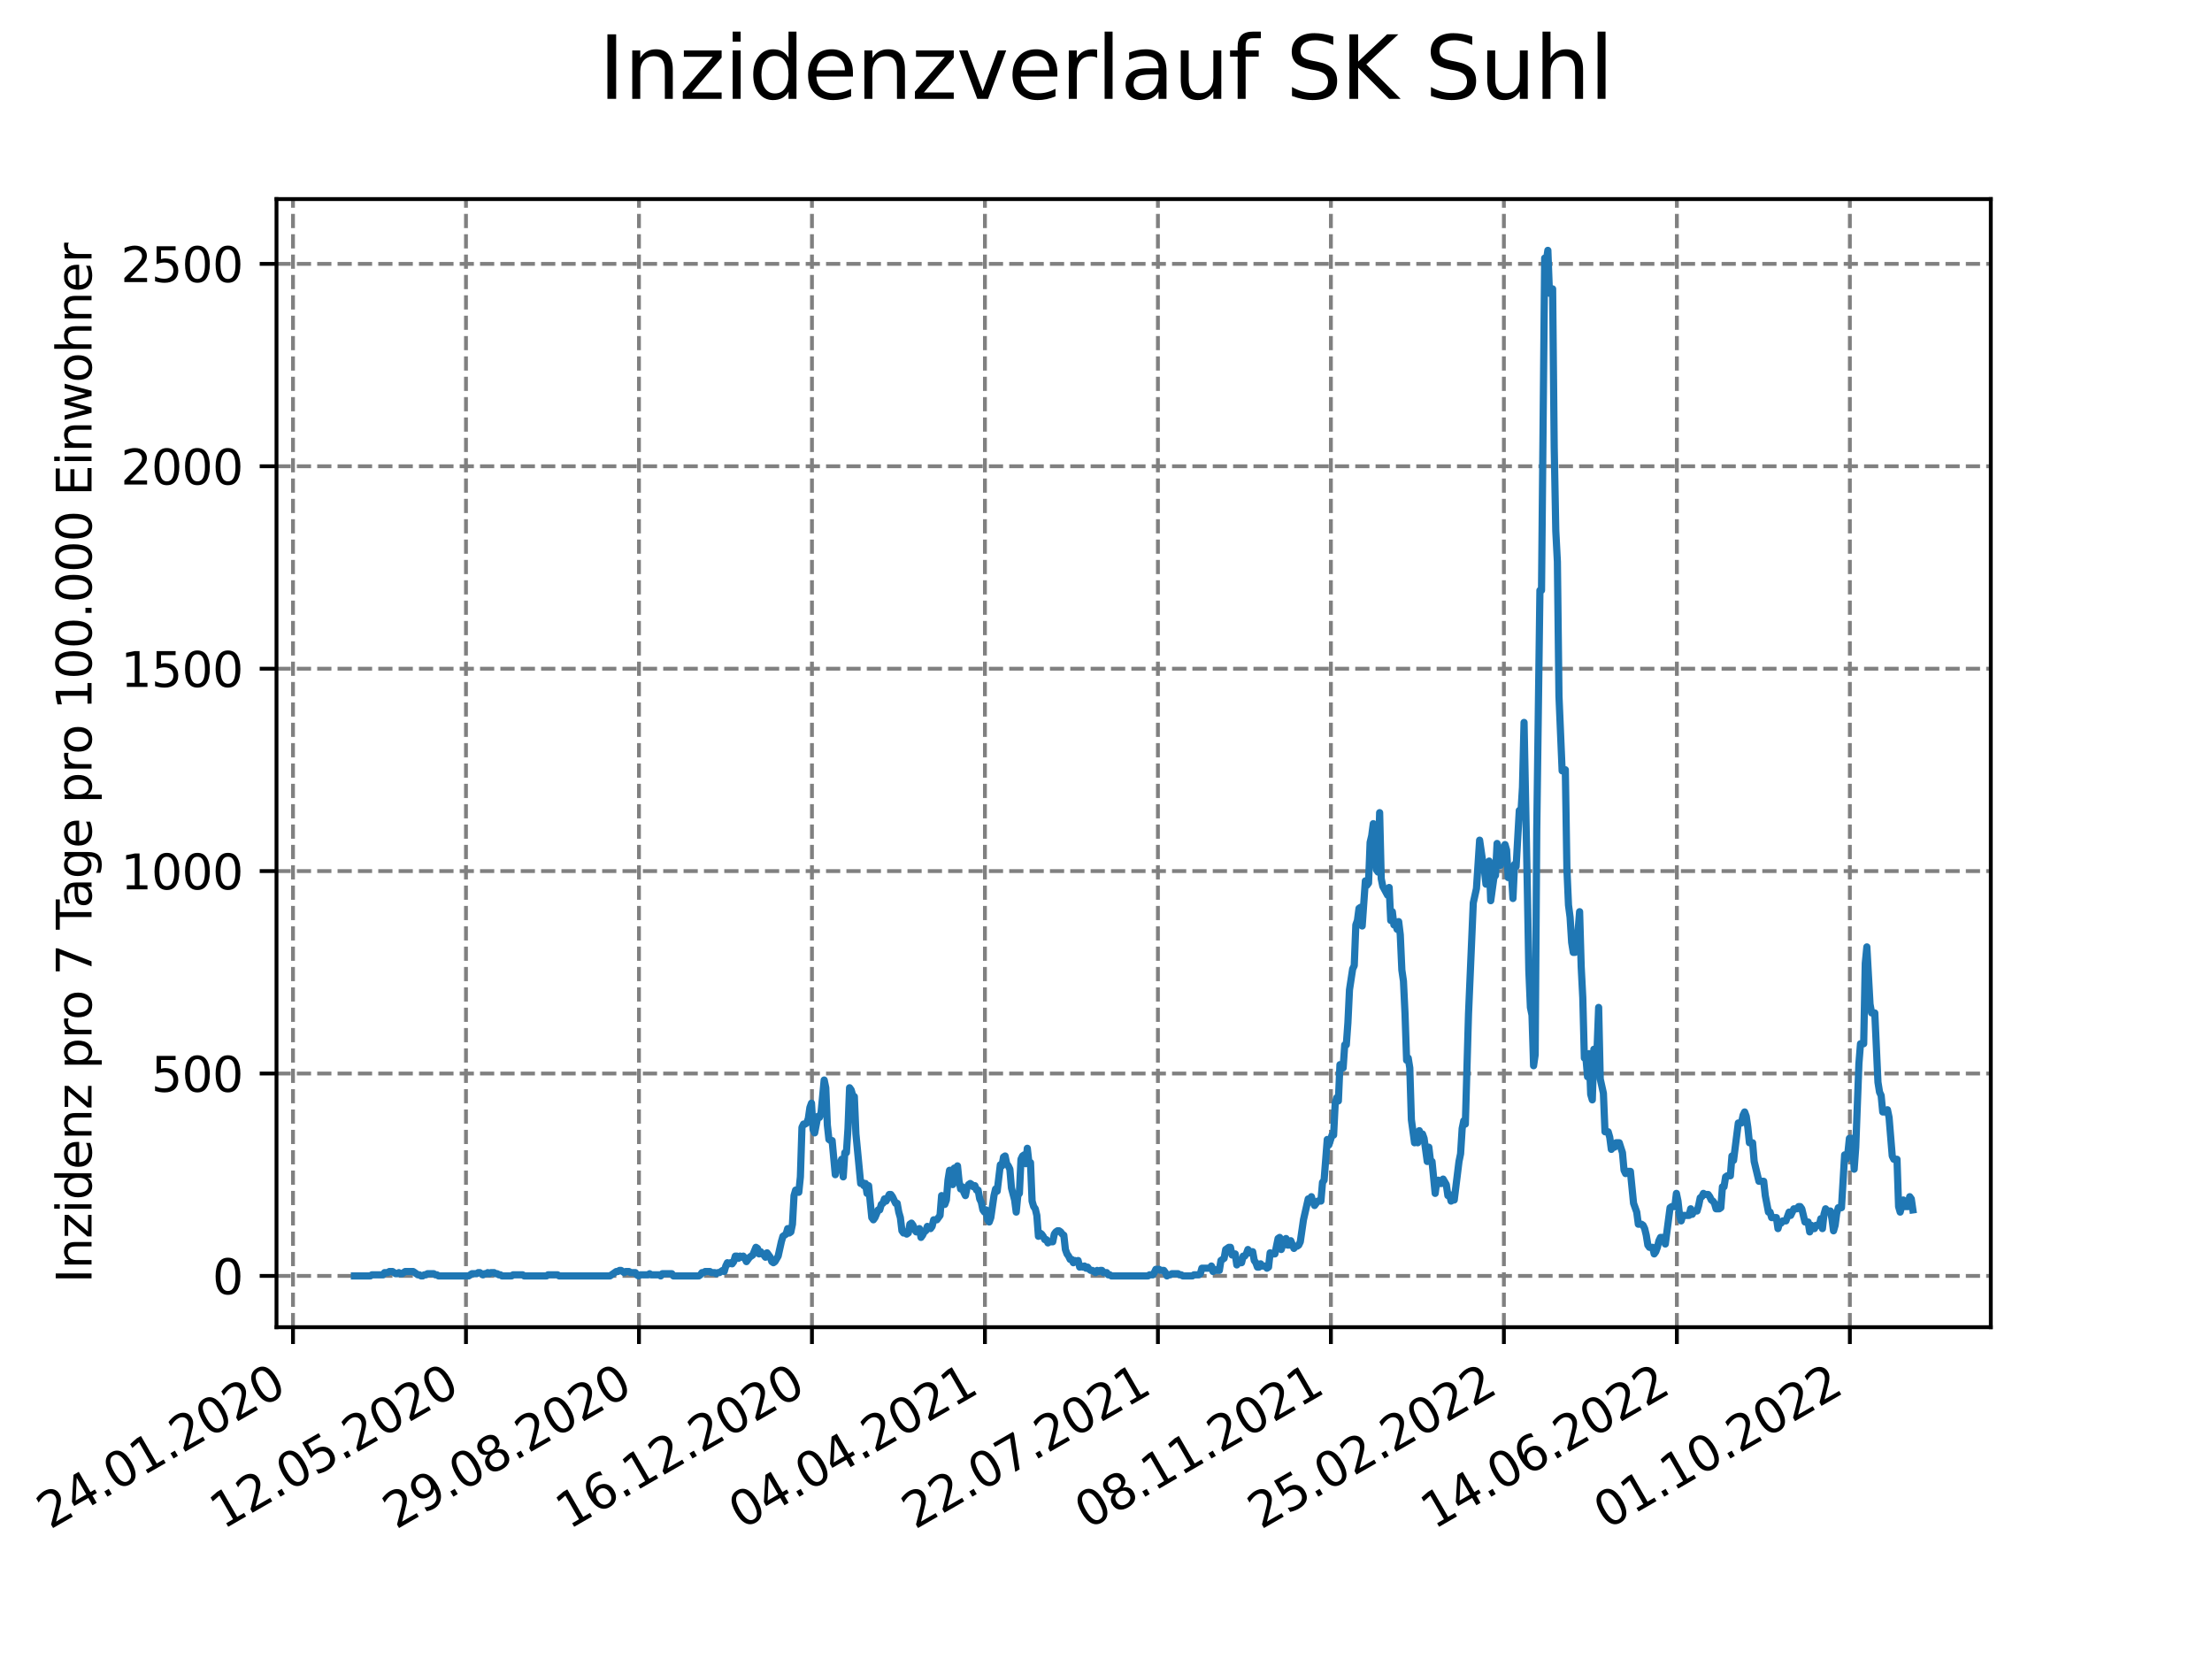 <?xml version="1.0" encoding="utf-8" standalone="no"?>
<!DOCTYPE svg PUBLIC "-//W3C//DTD SVG 1.1//EN"
  "http://www.w3.org/Graphics/SVG/1.1/DTD/svg11.dtd">
<svg xmlns:xlink="http://www.w3.org/1999/xlink" width="460.8pt" height="345.6pt" viewBox="0 0 460.8 345.6" xmlns="http://www.w3.org/2000/svg" version="1.1">
 <defs>
  <style type="text/css">*{stroke-linejoin: round; stroke-linecap: butt}</style>
 </defs>
 <g id="figure_1">
  <g id="patch_1">
   <path d="M 0 345.6 
L 460.8 345.6 
L 460.8 0 
L 0 0 
z
" style="fill: #ffffff"/>
  </g>
  <g id="axes_1">
   <g id="patch_2">
    <path d="M 57.6 276.48 
L 414.72 276.48 
L 414.72 41.472 
L 57.6 41.472 
z
" style="fill: #ffffff"/>
   </g>
   <g id="matplotlib.axis_1">
    <g id="xtick_1">
     <g id="line2d_1">
      <path d="M 61.036 276.48 
L 61.036 41.472 
" clip-path="url(#p67228e67f3)" style="fill: none; stroke-dasharray: 2.96,1.28; stroke-dashoffset: 0; stroke: #808080; stroke-width: 0.8"/>
     </g>
     <g id="line2d_2">
      <defs>
       <path id="mdd079585ab" d="M 0 0 
L 0 3.5 
" style="stroke: #000000; stroke-width: 0.8"/>
      </defs>
      <g>
       <use xlink:href="#mdd079585ab" x="61.036" y="276.48" style="stroke: #000000; stroke-width: 0.8"/>
      </g>
     </g>
     <g id="text_1">
      <!-- 24.01.2020 -->
      <g transform="translate(10.41 318.689) rotate(-30) scale(0.1 -0.1)">
       <defs>
        <path id="DejaVuSans-32" d="M 1228 531 
L 3431 531 
L 3431 0 
L 469 0 
L 469 531 
Q 828 903 1448 1529 
Q 2069 2156 2228 2338 
Q 2531 2678 2651 2914 
Q 2772 3150 2772 3378 
Q 2772 3750 2511 3984 
Q 2250 4219 1831 4219 
Q 1534 4219 1204 4116 
Q 875 4013 500 3803 
L 500 4441 
Q 881 4594 1212 4672 
Q 1544 4750 1819 4750 
Q 2544 4750 2975 4387 
Q 3406 4025 3406 3419 
Q 3406 3131 3298 2873 
Q 3191 2616 2906 2266 
Q 2828 2175 2409 1742 
Q 1991 1309 1228 531 
z
" transform="scale(0.016)"/>
        <path id="DejaVuSans-34" d="M 2419 4116 
L 825 1625 
L 2419 1625 
L 2419 4116 
z
M 2253 4666 
L 3047 4666 
L 3047 1625 
L 3713 1625 
L 3713 1100 
L 3047 1100 
L 3047 0 
L 2419 0 
L 2419 1100 
L 313 1100 
L 313 1709 
L 2253 4666 
z
" transform="scale(0.016)"/>
        <path id="DejaVuSans-2e" d="M 684 794 
L 1344 794 
L 1344 0 
L 684 0 
L 684 794 
z
" transform="scale(0.016)"/>
        <path id="DejaVuSans-30" d="M 2034 4250 
Q 1547 4250 1301 3770 
Q 1056 3291 1056 2328 
Q 1056 1369 1301 889 
Q 1547 409 2034 409 
Q 2525 409 2770 889 
Q 3016 1369 3016 2328 
Q 3016 3291 2770 3770 
Q 2525 4250 2034 4250 
z
M 2034 4750 
Q 2819 4750 3233 4129 
Q 3647 3509 3647 2328 
Q 3647 1150 3233 529 
Q 2819 -91 2034 -91 
Q 1250 -91 836 529 
Q 422 1150 422 2328 
Q 422 3509 836 4129 
Q 1250 4750 2034 4750 
z
" transform="scale(0.016)"/>
        <path id="DejaVuSans-31" d="M 794 531 
L 1825 531 
L 1825 4091 
L 703 3866 
L 703 4441 
L 1819 4666 
L 2450 4666 
L 2450 531 
L 3481 531 
L 3481 0 
L 794 0 
L 794 531 
z
" transform="scale(0.016)"/>
       </defs>
       <use xlink:href="#DejaVuSans-32"/>
       <use xlink:href="#DejaVuSans-34" x="63.623"/>
       <use xlink:href="#DejaVuSans-2e" x="127.246"/>
       <use xlink:href="#DejaVuSans-30" x="159.033"/>
       <use xlink:href="#DejaVuSans-31" x="222.656"/>
       <use xlink:href="#DejaVuSans-2e" x="286.279"/>
       <use xlink:href="#DejaVuSans-32" x="318.066"/>
       <use xlink:href="#DejaVuSans-30" x="381.689"/>
       <use xlink:href="#DejaVuSans-32" x="445.312"/>
       <use xlink:href="#DejaVuSans-30" x="508.936"/>
      </g>
     </g>
    </g>
    <g id="xtick_2">
     <g id="line2d_3">
      <path d="M 97.072 276.48 
L 97.072 41.472 
" clip-path="url(#p67228e67f3)" style="fill: none; stroke-dasharray: 2.96,1.28; stroke-dashoffset: 0; stroke: #808080; stroke-width: 0.8"/>
     </g>
     <g id="line2d_4">
      <g>
       <use xlink:href="#mdd079585ab" x="97.072" y="276.48" style="stroke: #000000; stroke-width: 0.8"/>
      </g>
     </g>
     <g id="text_2">
      <!-- 12.05.2020 -->
      <g transform="translate(46.446 318.689) rotate(-30) scale(0.1 -0.1)">
       <defs>
        <path id="DejaVuSans-35" d="M 691 4666 
L 3169 4666 
L 3169 4134 
L 1269 4134 
L 1269 2991 
Q 1406 3038 1543 3061 
Q 1681 3084 1819 3084 
Q 2600 3084 3056 2656 
Q 3513 2228 3513 1497 
Q 3513 744 3044 326 
Q 2575 -91 1722 -91 
Q 1428 -91 1123 -41 
Q 819 9 494 109 
L 494 744 
Q 775 591 1075 516 
Q 1375 441 1709 441 
Q 2250 441 2565 725 
Q 2881 1009 2881 1497 
Q 2881 1984 2565 2268 
Q 2250 2553 1709 2553 
Q 1456 2553 1204 2497 
Q 953 2441 691 2322 
L 691 4666 
z
" transform="scale(0.016)"/>
       </defs>
       <use xlink:href="#DejaVuSans-31"/>
       <use xlink:href="#DejaVuSans-32" x="63.623"/>
       <use xlink:href="#DejaVuSans-2e" x="127.246"/>
       <use xlink:href="#DejaVuSans-30" x="159.033"/>
       <use xlink:href="#DejaVuSans-35" x="222.656"/>
       <use xlink:href="#DejaVuSans-2e" x="286.279"/>
       <use xlink:href="#DejaVuSans-32" x="318.066"/>
       <use xlink:href="#DejaVuSans-30" x="381.689"/>
       <use xlink:href="#DejaVuSans-32" x="445.312"/>
       <use xlink:href="#DejaVuSans-30" x="508.936"/>
      </g>
     </g>
    </g>
    <g id="xtick_3">
     <g id="line2d_5">
      <path d="M 133.108 276.48 
L 133.108 41.472 
" clip-path="url(#p67228e67f3)" style="fill: none; stroke-dasharray: 2.96,1.28; stroke-dashoffset: 0; stroke: #808080; stroke-width: 0.8"/>
     </g>
     <g id="line2d_6">
      <g>
       <use xlink:href="#mdd079585ab" x="133.108" y="276.48" style="stroke: #000000; stroke-width: 0.8"/>
      </g>
     </g>
     <g id="text_3">
      <!-- 29.08.2020 -->
      <g transform="translate(82.482 318.689) rotate(-30) scale(0.1 -0.1)">
       <defs>
        <path id="DejaVuSans-39" d="M 703 97 
L 703 672 
Q 941 559 1184 500 
Q 1428 441 1663 441 
Q 2288 441 2617 861 
Q 2947 1281 2994 2138 
Q 2813 1869 2534 1725 
Q 2256 1581 1919 1581 
Q 1219 1581 811 2004 
Q 403 2428 403 3163 
Q 403 3881 828 4315 
Q 1253 4750 1959 4750 
Q 2769 4750 3195 4129 
Q 3622 3509 3622 2328 
Q 3622 1225 3098 567 
Q 2575 -91 1691 -91 
Q 1453 -91 1209 -44 
Q 966 3 703 97 
z
M 1959 2075 
Q 2384 2075 2632 2365 
Q 2881 2656 2881 3163 
Q 2881 3666 2632 3958 
Q 2384 4250 1959 4250 
Q 1534 4250 1286 3958 
Q 1038 3666 1038 3163 
Q 1038 2656 1286 2365 
Q 1534 2075 1959 2075 
z
" transform="scale(0.016)"/>
        <path id="DejaVuSans-38" d="M 2034 2216 
Q 1584 2216 1326 1975 
Q 1069 1734 1069 1313 
Q 1069 891 1326 650 
Q 1584 409 2034 409 
Q 2484 409 2743 651 
Q 3003 894 3003 1313 
Q 3003 1734 2745 1975 
Q 2488 2216 2034 2216 
z
M 1403 2484 
Q 997 2584 770 2862 
Q 544 3141 544 3541 
Q 544 4100 942 4425 
Q 1341 4750 2034 4750 
Q 2731 4750 3128 4425 
Q 3525 4100 3525 3541 
Q 3525 3141 3298 2862 
Q 3072 2584 2669 2484 
Q 3125 2378 3379 2068 
Q 3634 1759 3634 1313 
Q 3634 634 3220 271 
Q 2806 -91 2034 -91 
Q 1263 -91 848 271 
Q 434 634 434 1313 
Q 434 1759 690 2068 
Q 947 2378 1403 2484 
z
M 1172 3481 
Q 1172 3119 1398 2916 
Q 1625 2713 2034 2713 
Q 2441 2713 2670 2916 
Q 2900 3119 2900 3481 
Q 2900 3844 2670 4047 
Q 2441 4250 2034 4250 
Q 1625 4250 1398 4047 
Q 1172 3844 1172 3481 
z
" transform="scale(0.016)"/>
       </defs>
       <use xlink:href="#DejaVuSans-32"/>
       <use xlink:href="#DejaVuSans-39" x="63.623"/>
       <use xlink:href="#DejaVuSans-2e" x="127.246"/>
       <use xlink:href="#DejaVuSans-30" x="159.033"/>
       <use xlink:href="#DejaVuSans-38" x="222.656"/>
       <use xlink:href="#DejaVuSans-2e" x="286.279"/>
       <use xlink:href="#DejaVuSans-32" x="318.066"/>
       <use xlink:href="#DejaVuSans-30" x="381.689"/>
       <use xlink:href="#DejaVuSans-32" x="445.312"/>
       <use xlink:href="#DejaVuSans-30" x="508.936"/>
      </g>
     </g>
    </g>
    <g id="xtick_4">
     <g id="line2d_7">
      <path d="M 169.144 276.48 
L 169.144 41.472 
" clip-path="url(#p67228e67f3)" style="fill: none; stroke-dasharray: 2.96,1.28; stroke-dashoffset: 0; stroke: #808080; stroke-width: 0.8"/>
     </g>
     <g id="line2d_8">
      <g>
       <use xlink:href="#mdd079585ab" x="169.144" y="276.48" style="stroke: #000000; stroke-width: 0.8"/>
      </g>
     </g>
     <g id="text_4">
      <!-- 16.12.2020 -->
      <g transform="translate(118.518 318.689) rotate(-30) scale(0.1 -0.1)">
       <defs>
        <path id="DejaVuSans-36" d="M 2113 2584 
Q 1688 2584 1439 2293 
Q 1191 2003 1191 1497 
Q 1191 994 1439 701 
Q 1688 409 2113 409 
Q 2538 409 2786 701 
Q 3034 994 3034 1497 
Q 3034 2003 2786 2293 
Q 2538 2584 2113 2584 
z
M 3366 4563 
L 3366 3988 
Q 3128 4100 2886 4159 
Q 2644 4219 2406 4219 
Q 1781 4219 1451 3797 
Q 1122 3375 1075 2522 
Q 1259 2794 1537 2939 
Q 1816 3084 2150 3084 
Q 2853 3084 3261 2657 
Q 3669 2231 3669 1497 
Q 3669 778 3244 343 
Q 2819 -91 2113 -91 
Q 1303 -91 875 529 
Q 447 1150 447 2328 
Q 447 3434 972 4092 
Q 1497 4750 2381 4750 
Q 2619 4750 2861 4703 
Q 3103 4656 3366 4563 
z
" transform="scale(0.016)"/>
       </defs>
       <use xlink:href="#DejaVuSans-31"/>
       <use xlink:href="#DejaVuSans-36" x="63.623"/>
       <use xlink:href="#DejaVuSans-2e" x="127.246"/>
       <use xlink:href="#DejaVuSans-31" x="159.033"/>
       <use xlink:href="#DejaVuSans-32" x="222.656"/>
       <use xlink:href="#DejaVuSans-2e" x="286.279"/>
       <use xlink:href="#DejaVuSans-32" x="318.066"/>
       <use xlink:href="#DejaVuSans-30" x="381.689"/>
       <use xlink:href="#DejaVuSans-32" x="445.312"/>
       <use xlink:href="#DejaVuSans-30" x="508.936"/>
      </g>
     </g>
    </g>
    <g id="xtick_5">
     <g id="line2d_9">
      <path d="M 205.18 276.48 
L 205.18 41.472 
" clip-path="url(#p67228e67f3)" style="fill: none; stroke-dasharray: 2.96,1.28; stroke-dashoffset: 0; stroke: #808080; stroke-width: 0.8"/>
     </g>
     <g id="line2d_10">
      <g>
       <use xlink:href="#mdd079585ab" x="205.18" y="276.48" style="stroke: #000000; stroke-width: 0.8"/>
      </g>
     </g>
     <g id="text_5">
      <!-- 04.04.2021 -->
      <g transform="translate(154.554 318.689) rotate(-30) scale(0.1 -0.1)">
       <use xlink:href="#DejaVuSans-30"/>
       <use xlink:href="#DejaVuSans-34" x="63.623"/>
       <use xlink:href="#DejaVuSans-2e" x="127.246"/>
       <use xlink:href="#DejaVuSans-30" x="159.033"/>
       <use xlink:href="#DejaVuSans-34" x="222.656"/>
       <use xlink:href="#DejaVuSans-2e" x="286.279"/>
       <use xlink:href="#DejaVuSans-32" x="318.066"/>
       <use xlink:href="#DejaVuSans-30" x="381.689"/>
       <use xlink:href="#DejaVuSans-32" x="445.312"/>
       <use xlink:href="#DejaVuSans-31" x="508.936"/>
      </g>
     </g>
    </g>
    <g id="xtick_6">
     <g id="line2d_11">
      <path d="M 241.216 276.48 
L 241.216 41.472 
" clip-path="url(#p67228e67f3)" style="fill: none; stroke-dasharray: 2.96,1.28; stroke-dashoffset: 0; stroke: #808080; stroke-width: 0.8"/>
     </g>
     <g id="line2d_12">
      <g>
       <use xlink:href="#mdd079585ab" x="241.216" y="276.48" style="stroke: #000000; stroke-width: 0.8"/>
      </g>
     </g>
     <g id="text_6">
      <!-- 22.07.2021 -->
      <g transform="translate(190.59 318.689) rotate(-30) scale(0.1 -0.1)">
       <defs>
        <path id="DejaVuSans-37" d="M 525 4666 
L 3525 4666 
L 3525 4397 
L 1831 0 
L 1172 0 
L 2766 4134 
L 525 4134 
L 525 4666 
z
" transform="scale(0.016)"/>
       </defs>
       <use xlink:href="#DejaVuSans-32"/>
       <use xlink:href="#DejaVuSans-32" x="63.623"/>
       <use xlink:href="#DejaVuSans-2e" x="127.246"/>
       <use xlink:href="#DejaVuSans-30" x="159.033"/>
       <use xlink:href="#DejaVuSans-37" x="222.656"/>
       <use xlink:href="#DejaVuSans-2e" x="286.279"/>
       <use xlink:href="#DejaVuSans-32" x="318.066"/>
       <use xlink:href="#DejaVuSans-30" x="381.689"/>
       <use xlink:href="#DejaVuSans-32" x="445.312"/>
       <use xlink:href="#DejaVuSans-31" x="508.936"/>
      </g>
     </g>
    </g>
    <g id="xtick_7">
     <g id="line2d_13">
      <path d="M 277.252 276.48 
L 277.252 41.472 
" clip-path="url(#p67228e67f3)" style="fill: none; stroke-dasharray: 2.96,1.28; stroke-dashoffset: 0; stroke: #808080; stroke-width: 0.8"/>
     </g>
     <g id="line2d_14">
      <g>
       <use xlink:href="#mdd079585ab" x="277.252" y="276.48" style="stroke: #000000; stroke-width: 0.8"/>
      </g>
     </g>
     <g id="text_7">
      <!-- 08.11.2021 -->
      <g transform="translate(226.626 318.689) rotate(-30) scale(0.1 -0.1)">
       <use xlink:href="#DejaVuSans-30"/>
       <use xlink:href="#DejaVuSans-38" x="63.623"/>
       <use xlink:href="#DejaVuSans-2e" x="127.246"/>
       <use xlink:href="#DejaVuSans-31" x="159.033"/>
       <use xlink:href="#DejaVuSans-31" x="222.656"/>
       <use xlink:href="#DejaVuSans-2e" x="286.279"/>
       <use xlink:href="#DejaVuSans-32" x="318.066"/>
       <use xlink:href="#DejaVuSans-30" x="381.689"/>
       <use xlink:href="#DejaVuSans-32" x="445.312"/>
       <use xlink:href="#DejaVuSans-31" x="508.936"/>
      </g>
     </g>
    </g>
    <g id="xtick_8">
     <g id="line2d_15">
      <path d="M 313.287 276.48 
L 313.287 41.472 
" clip-path="url(#p67228e67f3)" style="fill: none; stroke-dasharray: 2.96,1.28; stroke-dashoffset: 0; stroke: #808080; stroke-width: 0.8"/>
     </g>
     <g id="line2d_16">
      <g>
       <use xlink:href="#mdd079585ab" x="313.287" y="276.48" style="stroke: #000000; stroke-width: 0.8"/>
      </g>
     </g>
     <g id="text_8">
      <!-- 25.02.2022 -->
      <g transform="translate(262.662 318.689) rotate(-30) scale(0.1 -0.1)">
       <use xlink:href="#DejaVuSans-32"/>
       <use xlink:href="#DejaVuSans-35" x="63.623"/>
       <use xlink:href="#DejaVuSans-2e" x="127.246"/>
       <use xlink:href="#DejaVuSans-30" x="159.033"/>
       <use xlink:href="#DejaVuSans-32" x="222.656"/>
       <use xlink:href="#DejaVuSans-2e" x="286.279"/>
       <use xlink:href="#DejaVuSans-32" x="318.066"/>
       <use xlink:href="#DejaVuSans-30" x="381.689"/>
       <use xlink:href="#DejaVuSans-32" x="445.312"/>
       <use xlink:href="#DejaVuSans-32" x="508.936"/>
      </g>
     </g>
    </g>
    <g id="xtick_9">
     <g id="line2d_17">
      <path d="M 349.323 276.48 
L 349.323 41.472 
" clip-path="url(#p67228e67f3)" style="fill: none; stroke-dasharray: 2.96,1.28; stroke-dashoffset: 0; stroke: #808080; stroke-width: 0.8"/>
     </g>
     <g id="line2d_18">
      <g>
       <use xlink:href="#mdd079585ab" x="349.323" y="276.48" style="stroke: #000000; stroke-width: 0.8"/>
      </g>
     </g>
     <g id="text_9">
      <!-- 14.06.2022 -->
      <g transform="translate(298.698 318.689) rotate(-30) scale(0.1 -0.1)">
       <use xlink:href="#DejaVuSans-31"/>
       <use xlink:href="#DejaVuSans-34" x="63.623"/>
       <use xlink:href="#DejaVuSans-2e" x="127.246"/>
       <use xlink:href="#DejaVuSans-30" x="159.033"/>
       <use xlink:href="#DejaVuSans-36" x="222.656"/>
       <use xlink:href="#DejaVuSans-2e" x="286.279"/>
       <use xlink:href="#DejaVuSans-32" x="318.066"/>
       <use xlink:href="#DejaVuSans-30" x="381.689"/>
       <use xlink:href="#DejaVuSans-32" x="445.312"/>
       <use xlink:href="#DejaVuSans-32" x="508.936"/>
      </g>
     </g>
    </g>
    <g id="xtick_10">
     <g id="line2d_19">
      <path d="M 385.359 276.48 
L 385.359 41.472 
" clip-path="url(#p67228e67f3)" style="fill: none; stroke-dasharray: 2.96,1.28; stroke-dashoffset: 0; stroke: #808080; stroke-width: 0.8"/>
     </g>
     <g id="line2d_20">
      <g>
       <use xlink:href="#mdd079585ab" x="385.359" y="276.48" style="stroke: #000000; stroke-width: 0.8"/>
      </g>
     </g>
     <g id="text_10">
      <!-- 01.10.2022 -->
      <g transform="translate(334.734 318.689) rotate(-30) scale(0.1 -0.1)">
       <use xlink:href="#DejaVuSans-30"/>
       <use xlink:href="#DejaVuSans-31" x="63.623"/>
       <use xlink:href="#DejaVuSans-2e" x="127.246"/>
       <use xlink:href="#DejaVuSans-31" x="159.033"/>
       <use xlink:href="#DejaVuSans-30" x="222.656"/>
       <use xlink:href="#DejaVuSans-2e" x="286.279"/>
       <use xlink:href="#DejaVuSans-32" x="318.066"/>
       <use xlink:href="#DejaVuSans-30" x="381.689"/>
       <use xlink:href="#DejaVuSans-32" x="445.312"/>
       <use xlink:href="#DejaVuSans-32" x="508.936"/>
      </g>
     </g>
    </g>
   </g>
   <g id="matplotlib.axis_2">
    <g id="ytick_1">
     <g id="line2d_21">
      <path d="M 57.6 265.798 
L 414.72 265.798 
" clip-path="url(#p67228e67f3)" style="fill: none; stroke-dasharray: 2.96,1.28; stroke-dashoffset: 0; stroke: #808080; stroke-width: 0.8"/>
     </g>
     <g id="line2d_22">
      <defs>
       <path id="m22e9c5bacc" d="M 0 0 
L -3.5 0 
" style="stroke: #000000; stroke-width: 0.8"/>
      </defs>
      <g>
       <use xlink:href="#m22e9c5bacc" x="57.6" y="265.798" style="stroke: #000000; stroke-width: 0.8"/>
      </g>
     </g>
     <g id="text_11">
      <!-- 0 -->
      <g transform="translate(44.237 269.597) scale(0.1 -0.1)">
       <use xlink:href="#DejaVuSans-30"/>
      </g>
     </g>
    </g>
    <g id="ytick_2">
     <g id="line2d_23">
      <path d="M 57.6 223.632 
L 414.72 223.632 
" clip-path="url(#p67228e67f3)" style="fill: none; stroke-dasharray: 2.96,1.28; stroke-dashoffset: 0; stroke: #808080; stroke-width: 0.8"/>
     </g>
     <g id="line2d_24">
      <g>
       <use xlink:href="#m22e9c5bacc" x="57.6" y="223.632" style="stroke: #000000; stroke-width: 0.8"/>
      </g>
     </g>
     <g id="text_12">
      <!-- 500 -->
      <g transform="translate(31.512 227.431) scale(0.1 -0.1)">
       <use xlink:href="#DejaVuSans-35"/>
       <use xlink:href="#DejaVuSans-30" x="63.623"/>
       <use xlink:href="#DejaVuSans-30" x="127.246"/>
      </g>
     </g>
    </g>
    <g id="ytick_3">
     <g id="line2d_25">
      <path d="M 57.6 181.466 
L 414.72 181.466 
" clip-path="url(#p67228e67f3)" style="fill: none; stroke-dasharray: 2.96,1.28; stroke-dashoffset: 0; stroke: #808080; stroke-width: 0.8"/>
     </g>
     <g id="line2d_26">
      <g>
       <use xlink:href="#m22e9c5bacc" x="57.6" y="181.466" style="stroke: #000000; stroke-width: 0.8"/>
      </g>
     </g>
     <g id="text_13">
      <!-- 1000 -->
      <g transform="translate(25.15 185.265) scale(0.1 -0.1)">
       <use xlink:href="#DejaVuSans-31"/>
       <use xlink:href="#DejaVuSans-30" x="63.623"/>
       <use xlink:href="#DejaVuSans-30" x="127.246"/>
       <use xlink:href="#DejaVuSans-30" x="190.869"/>
      </g>
     </g>
    </g>
    <g id="ytick_4">
     <g id="line2d_27">
      <path d="M 57.6 139.3 
L 414.72 139.3 
" clip-path="url(#p67228e67f3)" style="fill: none; stroke-dasharray: 2.96,1.28; stroke-dashoffset: 0; stroke: #808080; stroke-width: 0.8"/>
     </g>
     <g id="line2d_28">
      <g>
       <use xlink:href="#m22e9c5bacc" x="57.6" y="139.3" style="stroke: #000000; stroke-width: 0.8"/>
      </g>
     </g>
     <g id="text_14">
      <!-- 1500 -->
      <g transform="translate(25.15 143.099) scale(0.1 -0.1)">
       <use xlink:href="#DejaVuSans-31"/>
       <use xlink:href="#DejaVuSans-35" x="63.623"/>
       <use xlink:href="#DejaVuSans-30" x="127.246"/>
       <use xlink:href="#DejaVuSans-30" x="190.869"/>
      </g>
     </g>
    </g>
    <g id="ytick_5">
     <g id="line2d_29">
      <path d="M 57.6 97.134 
L 414.72 97.134 
" clip-path="url(#p67228e67f3)" style="fill: none; stroke-dasharray: 2.96,1.28; stroke-dashoffset: 0; stroke: #808080; stroke-width: 0.8"/>
     </g>
     <g id="line2d_30">
      <g>
       <use xlink:href="#m22e9c5bacc" x="57.6" y="97.134" style="stroke: #000000; stroke-width: 0.8"/>
      </g>
     </g>
     <g id="text_15">
      <!-- 2000 -->
      <g transform="translate(25.15 100.933) scale(0.1 -0.1)">
       <use xlink:href="#DejaVuSans-32"/>
       <use xlink:href="#DejaVuSans-30" x="63.623"/>
       <use xlink:href="#DejaVuSans-30" x="127.246"/>
       <use xlink:href="#DejaVuSans-30" x="190.869"/>
      </g>
     </g>
    </g>
    <g id="ytick_6">
     <g id="line2d_31">
      <path d="M 57.6 54.968 
L 414.72 54.968 
" clip-path="url(#p67228e67f3)" style="fill: none; stroke-dasharray: 2.96,1.28; stroke-dashoffset: 0; stroke: #808080; stroke-width: 0.8"/>
     </g>
     <g id="line2d_32">
      <g>
       <use xlink:href="#m22e9c5bacc" x="57.6" y="54.968" style="stroke: #000000; stroke-width: 0.8"/>
      </g>
     </g>
     <g id="text_16">
      <!-- 2500 -->
      <g transform="translate(25.15 58.767) scale(0.1 -0.1)">
       <use xlink:href="#DejaVuSans-32"/>
       <use xlink:href="#DejaVuSans-35" x="63.623"/>
       <use xlink:href="#DejaVuSans-30" x="127.246"/>
       <use xlink:href="#DejaVuSans-30" x="190.869"/>
      </g>
     </g>
    </g>
    <g id="text_17">
     <!-- Inzidenz pro 7 Tage pro 100.000 Einwohner -->
     <g transform="translate(19.07 267.301) rotate(-90) scale(0.1 -0.1)">
      <defs>
       <path id="DejaVuSans-49" d="M 628 4666 
L 1259 4666 
L 1259 0 
L 628 0 
L 628 4666 
z
" transform="scale(0.016)"/>
       <path id="DejaVuSans-6e" d="M 3513 2113 
L 3513 0 
L 2938 0 
L 2938 2094 
Q 2938 2591 2744 2837 
Q 2550 3084 2163 3084 
Q 1697 3084 1428 2787 
Q 1159 2491 1159 1978 
L 1159 0 
L 581 0 
L 581 3500 
L 1159 3500 
L 1159 2956 
Q 1366 3272 1645 3428 
Q 1925 3584 2291 3584 
Q 2894 3584 3203 3211 
Q 3513 2838 3513 2113 
z
" transform="scale(0.016)"/>
       <path id="DejaVuSans-7a" d="M 353 3500 
L 3084 3500 
L 3084 2975 
L 922 459 
L 3084 459 
L 3084 0 
L 275 0 
L 275 525 
L 2438 3041 
L 353 3041 
L 353 3500 
z
" transform="scale(0.016)"/>
       <path id="DejaVuSans-69" d="M 603 3500 
L 1178 3500 
L 1178 0 
L 603 0 
L 603 3500 
z
M 603 4863 
L 1178 4863 
L 1178 4134 
L 603 4134 
L 603 4863 
z
" transform="scale(0.016)"/>
       <path id="DejaVuSans-64" d="M 2906 2969 
L 2906 4863 
L 3481 4863 
L 3481 0 
L 2906 0 
L 2906 525 
Q 2725 213 2448 61 
Q 2172 -91 1784 -91 
Q 1150 -91 751 415 
Q 353 922 353 1747 
Q 353 2572 751 3078 
Q 1150 3584 1784 3584 
Q 2172 3584 2448 3432 
Q 2725 3281 2906 2969 
z
M 947 1747 
Q 947 1113 1208 752 
Q 1469 391 1925 391 
Q 2381 391 2643 752 
Q 2906 1113 2906 1747 
Q 2906 2381 2643 2742 
Q 2381 3103 1925 3103 
Q 1469 3103 1208 2742 
Q 947 2381 947 1747 
z
" transform="scale(0.016)"/>
       <path id="DejaVuSans-65" d="M 3597 1894 
L 3597 1613 
L 953 1613 
Q 991 1019 1311 708 
Q 1631 397 2203 397 
Q 2534 397 2845 478 
Q 3156 559 3463 722 
L 3463 178 
Q 3153 47 2828 -22 
Q 2503 -91 2169 -91 
Q 1331 -91 842 396 
Q 353 884 353 1716 
Q 353 2575 817 3079 
Q 1281 3584 2069 3584 
Q 2775 3584 3186 3129 
Q 3597 2675 3597 1894 
z
M 3022 2063 
Q 3016 2534 2758 2815 
Q 2500 3097 2075 3097 
Q 1594 3097 1305 2825 
Q 1016 2553 972 2059 
L 3022 2063 
z
" transform="scale(0.016)"/>
       <path id="DejaVuSans-20" transform="scale(0.016)"/>
       <path id="DejaVuSans-70" d="M 1159 525 
L 1159 -1331 
L 581 -1331 
L 581 3500 
L 1159 3500 
L 1159 2969 
Q 1341 3281 1617 3432 
Q 1894 3584 2278 3584 
Q 2916 3584 3314 3078 
Q 3713 2572 3713 1747 
Q 3713 922 3314 415 
Q 2916 -91 2278 -91 
Q 1894 -91 1617 61 
Q 1341 213 1159 525 
z
M 3116 1747 
Q 3116 2381 2855 2742 
Q 2594 3103 2138 3103 
Q 1681 3103 1420 2742 
Q 1159 2381 1159 1747 
Q 1159 1113 1420 752 
Q 1681 391 2138 391 
Q 2594 391 2855 752 
Q 3116 1113 3116 1747 
z
" transform="scale(0.016)"/>
       <path id="DejaVuSans-72" d="M 2631 2963 
Q 2534 3019 2420 3045 
Q 2306 3072 2169 3072 
Q 1681 3072 1420 2755 
Q 1159 2438 1159 1844 
L 1159 0 
L 581 0 
L 581 3500 
L 1159 3500 
L 1159 2956 
Q 1341 3275 1631 3429 
Q 1922 3584 2338 3584 
Q 2397 3584 2469 3576 
Q 2541 3569 2628 3553 
L 2631 2963 
z
" transform="scale(0.016)"/>
       <path id="DejaVuSans-6f" d="M 1959 3097 
Q 1497 3097 1228 2736 
Q 959 2375 959 1747 
Q 959 1119 1226 758 
Q 1494 397 1959 397 
Q 2419 397 2687 759 
Q 2956 1122 2956 1747 
Q 2956 2369 2687 2733 
Q 2419 3097 1959 3097 
z
M 1959 3584 
Q 2709 3584 3137 3096 
Q 3566 2609 3566 1747 
Q 3566 888 3137 398 
Q 2709 -91 1959 -91 
Q 1206 -91 779 398 
Q 353 888 353 1747 
Q 353 2609 779 3096 
Q 1206 3584 1959 3584 
z
" transform="scale(0.016)"/>
       <path id="DejaVuSans-54" d="M -19 4666 
L 3928 4666 
L 3928 4134 
L 2272 4134 
L 2272 0 
L 1638 0 
L 1638 4134 
L -19 4134 
L -19 4666 
z
" transform="scale(0.016)"/>
       <path id="DejaVuSans-61" d="M 2194 1759 
Q 1497 1759 1228 1600 
Q 959 1441 959 1056 
Q 959 750 1161 570 
Q 1363 391 1709 391 
Q 2188 391 2477 730 
Q 2766 1069 2766 1631 
L 2766 1759 
L 2194 1759 
z
M 3341 1997 
L 3341 0 
L 2766 0 
L 2766 531 
Q 2569 213 2275 61 
Q 1981 -91 1556 -91 
Q 1019 -91 701 211 
Q 384 513 384 1019 
Q 384 1609 779 1909 
Q 1175 2209 1959 2209 
L 2766 2209 
L 2766 2266 
Q 2766 2663 2505 2880 
Q 2244 3097 1772 3097 
Q 1472 3097 1187 3025 
Q 903 2953 641 2809 
L 641 3341 
Q 956 3463 1253 3523 
Q 1550 3584 1831 3584 
Q 2591 3584 2966 3190 
Q 3341 2797 3341 1997 
z
" transform="scale(0.016)"/>
       <path id="DejaVuSans-67" d="M 2906 1791 
Q 2906 2416 2648 2759 
Q 2391 3103 1925 3103 
Q 1463 3103 1205 2759 
Q 947 2416 947 1791 
Q 947 1169 1205 825 
Q 1463 481 1925 481 
Q 2391 481 2648 825 
Q 2906 1169 2906 1791 
z
M 3481 434 
Q 3481 -459 3084 -895 
Q 2688 -1331 1869 -1331 
Q 1566 -1331 1297 -1286 
Q 1028 -1241 775 -1147 
L 775 -588 
Q 1028 -725 1275 -790 
Q 1522 -856 1778 -856 
Q 2344 -856 2625 -561 
Q 2906 -266 2906 331 
L 2906 616 
Q 2728 306 2450 153 
Q 2172 0 1784 0 
Q 1141 0 747 490 
Q 353 981 353 1791 
Q 353 2603 747 3093 
Q 1141 3584 1784 3584 
Q 2172 3584 2450 3431 
Q 2728 3278 2906 2969 
L 2906 3500 
L 3481 3500 
L 3481 434 
z
" transform="scale(0.016)"/>
       <path id="DejaVuSans-45" d="M 628 4666 
L 3578 4666 
L 3578 4134 
L 1259 4134 
L 1259 2753 
L 3481 2753 
L 3481 2222 
L 1259 2222 
L 1259 531 
L 3634 531 
L 3634 0 
L 628 0 
L 628 4666 
z
" transform="scale(0.016)"/>
       <path id="DejaVuSans-77" d="M 269 3500 
L 844 3500 
L 1563 769 
L 2278 3500 
L 2956 3500 
L 3675 769 
L 4391 3500 
L 4966 3500 
L 4050 0 
L 3372 0 
L 2619 2869 
L 1863 0 
L 1184 0 
L 269 3500 
z
" transform="scale(0.016)"/>
       <path id="DejaVuSans-68" d="M 3513 2113 
L 3513 0 
L 2938 0 
L 2938 2094 
Q 2938 2591 2744 2837 
Q 2550 3084 2163 3084 
Q 1697 3084 1428 2787 
Q 1159 2491 1159 1978 
L 1159 0 
L 581 0 
L 581 4863 
L 1159 4863 
L 1159 2956 
Q 1366 3272 1645 3428 
Q 1925 3584 2291 3584 
Q 2894 3584 3203 3211 
Q 3513 2838 3513 2113 
z
" transform="scale(0.016)"/>
      </defs>
      <use xlink:href="#DejaVuSans-49"/>
      <use xlink:href="#DejaVuSans-6e" x="29.492"/>
      <use xlink:href="#DejaVuSans-7a" x="92.871"/>
      <use xlink:href="#DejaVuSans-69" x="145.361"/>
      <use xlink:href="#DejaVuSans-64" x="173.145"/>
      <use xlink:href="#DejaVuSans-65" x="236.621"/>
      <use xlink:href="#DejaVuSans-6e" x="298.145"/>
      <use xlink:href="#DejaVuSans-7a" x="361.523"/>
      <use xlink:href="#DejaVuSans-20" x="414.014"/>
      <use xlink:href="#DejaVuSans-70" x="445.801"/>
      <use xlink:href="#DejaVuSans-72" x="509.277"/>
      <use xlink:href="#DejaVuSans-6f" x="548.141"/>
      <use xlink:href="#DejaVuSans-20" x="609.322"/>
      <use xlink:href="#DejaVuSans-37" x="641.109"/>
      <use xlink:href="#DejaVuSans-20" x="704.732"/>
      <use xlink:href="#DejaVuSans-54" x="736.52"/>
      <use xlink:href="#DejaVuSans-61" x="781.104"/>
      <use xlink:href="#DejaVuSans-67" x="842.383"/>
      <use xlink:href="#DejaVuSans-65" x="905.859"/>
      <use xlink:href="#DejaVuSans-20" x="967.383"/>
      <use xlink:href="#DejaVuSans-70" x="999.17"/>
      <use xlink:href="#DejaVuSans-72" x="1062.646"/>
      <use xlink:href="#DejaVuSans-6f" x="1101.51"/>
      <use xlink:href="#DejaVuSans-20" x="1162.691"/>
      <use xlink:href="#DejaVuSans-31" x="1194.479"/>
      <use xlink:href="#DejaVuSans-30" x="1258.102"/>
      <use xlink:href="#DejaVuSans-30" x="1321.725"/>
      <use xlink:href="#DejaVuSans-2e" x="1385.348"/>
      <use xlink:href="#DejaVuSans-30" x="1417.135"/>
      <use xlink:href="#DejaVuSans-30" x="1480.758"/>
      <use xlink:href="#DejaVuSans-30" x="1544.381"/>
      <use xlink:href="#DejaVuSans-20" x="1608.004"/>
      <use xlink:href="#DejaVuSans-45" x="1639.791"/>
      <use xlink:href="#DejaVuSans-69" x="1702.975"/>
      <use xlink:href="#DejaVuSans-6e" x="1730.758"/>
      <use xlink:href="#DejaVuSans-77" x="1794.137"/>
      <use xlink:href="#DejaVuSans-6f" x="1875.924"/>
      <use xlink:href="#DejaVuSans-68" x="1937.105"/>
      <use xlink:href="#DejaVuSans-6e" x="2000.484"/>
      <use xlink:href="#DejaVuSans-65" x="2063.863"/>
      <use xlink:href="#DejaVuSans-72" x="2125.387"/>
     </g>
    </g>
   </g>
   <g id="line2d_33">
    <path d="M 73.833 265.798 
L 77.139 265.798 
L 77.469 265.569 
L 79.784 265.569 
L 80.114 265.11 
L 80.775 265.11 
L 81.106 264.881 
L 81.767 264.881 
L 82.428 265.339 
L 82.759 265.339 
L 83.09 265.11 
L 83.42 265.339 
L 83.751 265.339 
L 84.412 264.881 
L 86.065 264.881 
L 87.057 265.569 
L 87.388 265.569 
L 87.718 265.798 
L 88.049 265.798 
L 88.379 265.569 
L 88.71 265.569 
L 89.041 265.339 
L 90.363 265.339 
L 90.694 265.569 
L 91.024 265.569 
L 91.355 265.798 
L 97.636 265.798 
L 98.298 265.339 
L 99.289 265.339 
L 99.62 265.11 
L 99.951 265.11 
L 100.612 265.569 
L 100.942 265.339 
L 101.273 265.339 
L 101.604 265.11 
L 101.934 265.339 
L 102.265 265.11 
L 102.926 265.11 
L 103.257 265.339 
L 103.587 265.339 
L 103.918 265.569 
L 104.248 265.569 
L 104.579 265.798 
L 106.563 265.798 
L 106.893 265.569 
L 108.877 265.569 
L 109.208 265.798 
L 113.836 265.798 
L 114.167 265.569 
L 116.15 265.569 
L 116.481 265.798 
L 127.06 265.798 
L 128.383 264.881 
L 128.713 264.881 
L 129.044 264.652 
L 129.374 264.652 
L 130.036 265.11 
L 130.366 264.881 
L 131.027 264.881 
L 131.358 265.11 
L 132.35 265.11 
L 132.68 265.569 
L 133.011 265.798 
L 133.342 265.569 
L 134.995 265.569 
L 135.325 265.339 
L 135.656 265.569 
L 137.309 265.569 
L 137.64 265.798 
L 137.97 265.339 
L 139.954 265.339 
L 140.284 265.798 
L 145.574 265.798 
L 145.905 265.569 
L 146.235 265.11 
L 146.566 265.11 
L 146.897 264.881 
L 147.888 264.881 
L 148.219 265.11 
L 148.88 265.11 
L 149.211 265.339 
L 149.541 265.11 
L 149.872 265.11 
L 150.533 264.652 
L 150.864 264.881 
L 151.194 263.735 
L 151.525 263.047 
L 151.856 263.276 
L 152.186 263.047 
L 152.517 263.276 
L 152.847 262.818 
L 153.178 261.672 
L 153.509 261.672 
L 153.839 262.13 
L 154.17 261.672 
L 154.5 261.901 
L 154.831 261.672 
L 155.162 262.13 
L 155.492 262.818 
L 156.153 261.901 
L 156.815 261.442 
L 157.476 259.838 
L 157.807 260.067 
L 158.137 261.213 
L 158.468 260.755 
L 158.798 261.213 
L 159.129 261.442 
L 159.46 261.901 
L 159.79 260.984 
L 160.451 261.901 
L 160.782 262.818 
L 161.113 263.047 
L 161.443 262.818 
L 162.104 261.672 
L 162.766 258.692 
L 163.096 257.545 
L 163.757 257.087 
L 164.088 255.941 
L 164.419 256.858 
L 164.749 256.629 
L 165.08 255.024 
L 165.41 249.064 
L 165.741 247.918 
L 166.072 247.918 
L 166.402 248.376 
L 166.733 245.167 
L 167.063 234.852 
L 167.394 234.164 
L 167.725 234.164 
L 168.055 233.935 
L 168.386 233.018 
L 168.716 230.725 
L 169.047 229.808 
L 169.378 235.31 
L 169.708 235.998 
L 170.37 232.559 
L 170.7 232.789 
L 171.031 231.872 
L 171.692 224.995 
L 172.023 226.599 
L 172.353 234.393 
L 172.684 237.373 
L 173.014 237.602 
L 173.345 237.602 
L 174.006 244.709 
L 174.337 242.875 
L 174.667 243.333 
L 175.329 241.499 
L 175.659 245.167 
L 175.99 240.124 
L 176.32 240.124 
L 176.651 235.081 
L 176.982 226.599 
L 177.312 227.058 
L 177.643 228.204 
L 177.973 228.433 
L 178.304 236.227 
L 179.296 246.542 
L 179.626 246.313 
L 179.957 247.001 
L 180.288 246.542 
L 180.618 248.605 
L 180.949 247.001 
L 181.61 253.649 
L 181.941 254.107 
L 182.271 253.649 
L 182.933 252.044 
L 183.263 252.044 
L 183.594 250.898 
L 183.924 250.669 
L 184.255 249.752 
L 184.586 250.21 
L 185.247 248.835 
L 185.577 248.835 
L 185.908 249.293 
L 186.569 250.669 
L 186.9 250.669 
L 187.23 252.502 
L 187.561 253.649 
L 187.892 256.399 
L 188.222 256.858 
L 188.553 256.629 
L 188.883 257.087 
L 189.214 256.858 
L 189.545 255.024 
L 189.875 254.795 
L 190.206 255.253 
L 190.536 256.17 
L 190.867 256.629 
L 191.198 256.17 
L 191.528 255.941 
L 191.859 257.775 
L 192.189 257.316 
L 192.52 256.629 
L 192.851 256.399 
L 193.181 255.482 
L 193.843 255.941 
L 194.173 255.482 
L 194.504 254.107 
L 195.165 254.107 
L 195.826 253.19 
L 196.157 249.064 
L 196.487 250.439 
L 196.818 250.898 
L 197.149 249.981 
L 197.479 245.855 
L 197.81 243.792 
L 198.14 243.792 
L 198.471 246.772 
L 198.802 243.333 
L 199.132 244.25 
L 199.463 242.875 
L 199.793 246.084 
L 200.124 247.689 
L 200.455 247.23 
L 200.785 248.376 
L 201.116 249.064 
L 201.446 247.459 
L 201.777 246.772 
L 202.108 246.542 
L 202.438 246.772 
L 202.769 247.23 
L 203.099 247.001 
L 203.43 247.918 
L 203.761 247.918 
L 204.091 249.752 
L 204.422 250.439 
L 204.752 252.044 
L 205.083 252.502 
L 205.414 252.044 
L 205.744 254.107 
L 206.075 254.565 
L 206.406 253.649 
L 207.067 249.064 
L 207.397 247.689 
L 207.728 248.147 
L 208.389 242.645 
L 208.72 242.875 
L 209.05 241.041 
L 209.381 240.812 
L 209.712 242.416 
L 210.042 242.875 
L 210.373 243.562 
L 210.703 247.459 
L 211.365 249.981 
L 211.695 252.502 
L 212.026 249.064 
L 212.356 248.605 
L 212.687 241.499 
L 213.018 240.812 
L 213.348 240.582 
L 213.679 242.416 
L 214.009 239.207 
L 214.34 242.187 
L 214.671 242.187 
L 215.001 250.21 
L 215.332 251.356 
L 215.662 251.815 
L 215.993 253.19 
L 216.324 257.545 
L 216.654 256.858 
L 216.985 257.087 
L 217.315 257.545 
L 217.646 258.233 
L 217.977 258.233 
L 218.307 258.921 
L 218.638 258.692 
L 219.299 258.692 
L 219.63 257.087 
L 219.96 256.629 
L 220.291 256.399 
L 220.622 256.399 
L 220.952 256.629 
L 221.283 257.087 
L 221.613 257.316 
L 221.944 260.296 
L 222.275 261.213 
L 222.605 261.672 
L 222.936 262.359 
L 223.266 262.359 
L 223.597 263.047 
L 223.928 262.589 
L 224.258 262.818 
L 224.589 262.589 
L 224.919 263.964 
L 225.25 263.735 
L 225.581 263.964 
L 225.911 263.735 
L 226.242 264.193 
L 226.572 263.964 
L 226.903 264.422 
L 227.234 264.652 
L 227.564 264.652 
L 228.225 265.11 
L 228.556 264.652 
L 228.887 264.881 
L 229.217 264.652 
L 229.548 264.652 
L 229.878 265.11 
L 230.54 265.11 
L 230.87 265.569 
L 231.201 265.569 
L 231.532 265.798 
L 239.135 265.798 
L 239.466 265.569 
L 240.127 265.569 
L 240.458 265.11 
L 240.788 264.422 
L 241.45 264.422 
L 241.78 264.652 
L 242.442 264.652 
L 242.772 265.11 
L 243.103 265.798 
L 243.433 265.569 
L 243.764 265.569 
L 244.095 265.339 
L 245.417 265.339 
L 245.748 265.569 
L 246.078 265.569 
L 246.409 265.798 
L 248.392 265.798 
L 248.723 265.569 
L 249.715 265.569 
L 250.045 265.339 
L 250.376 264.193 
L 252.029 264.193 
L 252.36 263.735 
L 252.69 264.881 
L 253.021 264.422 
L 253.351 264.652 
L 254.013 264.652 
L 254.343 262.589 
L 255.005 262.13 
L 255.335 260.296 
L 255.996 259.838 
L 256.327 259.838 
L 256.658 261.442 
L 256.988 261.442 
L 257.319 261.213 
L 257.649 263.506 
L 257.98 263.047 
L 258.641 263.047 
L 258.972 261.672 
L 259.302 261.672 
L 259.633 261.213 
L 259.964 260.296 
L 260.294 260.984 
L 260.625 260.755 
L 260.955 260.755 
L 261.286 262.589 
L 261.617 263.047 
L 261.947 263.964 
L 262.278 263.964 
L 262.608 263.276 
L 262.939 263.735 
L 263.6 263.735 
L 263.931 264.193 
L 264.261 263.964 
L 264.592 260.984 
L 264.923 261.213 
L 265.584 261.213 
L 266.245 258.004 
L 266.576 257.775 
L 266.906 260.296 
L 267.568 258.233 
L 267.898 258.004 
L 268.229 259.379 
L 268.559 259.379 
L 268.89 258.462 
L 269.551 260.067 
L 269.882 259.609 
L 270.212 259.609 
L 270.543 259.379 
L 270.874 258.692 
L 271.535 254.107 
L 272.527 249.752 
L 272.857 249.981 
L 273.188 249.293 
L 273.518 250.439 
L 273.849 251.127 
L 274.51 250.21 
L 275.171 250.21 
L 275.502 246.313 
L 275.833 245.855 
L 276.494 237.373 
L 276.824 238.519 
L 277.486 236.456 
L 277.816 236.456 
L 278.147 229.808 
L 278.477 228.662 
L 278.808 229.35 
L 279.139 221.785 
L 279.469 222.473 
L 279.8 222.473 
L 280.131 217.659 
L 280.461 217.659 
L 280.792 213.075 
L 281.122 206.198 
L 281.784 201.842 
L 282.114 201.155 
L 282.445 192.673 
L 282.775 191.756 
L 283.106 189.235 
L 283.437 189.005 
L 283.767 192.902 
L 284.428 183.504 
L 284.759 184.421 
L 285.09 183.962 
L 285.42 175.481 
L 285.751 174.105 
L 286.081 171.584 
L 286.743 181.211 
L 287.073 181.67 
L 287.404 169.291 
L 287.734 183.045 
L 288.065 184.65 
L 289.057 186.484 
L 289.387 184.879 
L 289.718 191.756 
L 290.049 189.922 
L 290.379 192.673 
L 290.71 192.444 
L 291.041 193.59 
L 291.371 191.985 
L 291.702 194.736 
L 292.032 202.071 
L 292.363 204.364 
L 292.694 211.241 
L 293.024 220.868 
L 293.355 220.41 
L 293.685 222.473 
L 294.016 233.247 
L 294.677 238.061 
L 295.008 237.602 
L 295.338 238.061 
L 295.669 235.539 
L 296 237.144 
L 296.33 236.227 
L 296.661 237.144 
L 297.322 241.958 
L 297.653 238.978 
L 297.983 241.729 
L 298.314 241.958 
L 298.975 248.605 
L 299.306 246.084 
L 299.636 245.855 
L 299.967 246.542 
L 300.297 246.542 
L 300.628 245.625 
L 301.289 246.772 
L 301.62 249.064 
L 301.95 248.835 
L 302.281 250.21 
L 302.612 249.981 
L 302.942 249.981 
L 303.934 241.958 
L 304.265 240.353 
L 304.595 235.081 
L 304.926 233.476 
L 305.257 234.164 
L 305.918 211.241 
L 306.91 188.088 
L 307.571 185.108 
L 308.232 175.022 
L 308.893 179.607 
L 309.224 181.211 
L 309.554 184.191 
L 309.885 183.504 
L 310.216 179.378 
L 310.546 187.63 
L 311.207 182.816 
L 311.538 182.358 
L 311.869 175.71 
L 312.199 176.627 
L 312.53 180.295 
L 312.86 177.085 
L 313.191 178.231 
L 313.522 175.939 
L 313.852 177.085 
L 314.183 182.816 
L 314.844 181.67 
L 315.175 187.171 
L 315.505 180.065 
L 315.836 180.524 
L 316.497 168.833 
L 316.828 169.521 
L 317.158 164.019 
L 317.489 150.494 
L 318.15 183.962 
L 318.481 202.071 
L 318.811 209.865 
L 319.142 211.47 
L 319.473 222.015 
L 319.803 219.722 
L 320.134 172.959 
L 320.795 122.987 
L 321.126 122.987 
L 321.787 53.759 
L 322.117 54.446 
L 322.448 52.154 
L 322.779 61.094 
L 323.109 60.177 
L 323.44 60.177 
L 323.77 93.187 
L 324.101 110.608 
L 324.432 117.027 
L 324.762 144.993 
L 325.423 160.581 
L 325.754 160.581 
L 326.085 160.351 
L 326.415 180.982 
L 326.746 188.547 
L 327.076 191.068 
L 327.407 196.341 
L 327.738 198.404 
L 328.068 198.404 
L 328.399 198.175 
L 329.06 189.922 
L 329.391 201.384 
L 329.721 207.802 
L 330.052 220.41 
L 330.383 220.41 
L 330.713 224.307 
L 331.044 219.493 
L 331.374 227.975 
L 331.705 229.121 
L 332.036 218.576 
L 332.697 218.576 
L 333.027 209.865 
L 333.358 224.765 
L 334.019 227.745 
L 334.35 235.769 
L 335.011 235.769 
L 335.342 236.915 
L 335.672 239.436 
L 336.003 238.29 
L 336.333 238.978 
L 336.664 238.061 
L 337.325 238.061 
L 337.986 240.124 
L 338.317 243.792 
L 338.648 244.479 
L 338.978 244.021 
L 339.64 244.021 
L 340.301 250.669 
L 340.962 252.502 
L 341.293 255.024 
L 341.954 255.024 
L 342.284 255.253 
L 342.615 255.941 
L 342.946 257.316 
L 343.276 259.379 
L 343.607 259.838 
L 344.268 259.838 
L 344.599 261.213 
L 344.929 260.755 
L 345.26 259.838 
L 345.59 258.462 
L 345.921 257.775 
L 346.582 257.775 
L 346.913 259.15 
L 347.905 251.585 
L 348.235 251.356 
L 348.896 251.356 
L 349.227 248.605 
L 349.558 250.21 
L 349.888 253.19 
L 350.219 254.336 
L 350.549 253.19 
L 351.872 253.19 
L 352.203 251.815 
L 352.533 252.961 
L 352.864 252.273 
L 353.525 252.273 
L 353.856 251.127 
L 354.186 249.522 
L 354.517 249.293 
L 354.847 248.605 
L 355.178 248.835 
L 355.839 248.835 
L 356.17 249.293 
L 356.5 249.981 
L 356.831 250.21 
L 357.162 250.669 
L 357.492 251.815 
L 358.153 251.815 
L 358.484 251.585 
L 358.815 247.23 
L 359.145 247.23 
L 359.476 245.167 
L 359.806 244.938 
L 360.468 244.938 
L 360.798 240.812 
L 361.129 241.729 
L 362.121 233.935 
L 362.782 233.935 
L 363.112 232.33 
L 363.443 231.642 
L 363.774 232.559 
L 364.104 234.852 
L 364.435 238.061 
L 365.096 238.061 
L 365.427 241.958 
L 366.419 246.084 
L 367.41 246.084 
L 367.741 249.064 
L 368.402 252.502 
L 368.733 252.502 
L 369.063 253.649 
L 370.055 253.649 
L 370.386 255.941 
L 370.716 254.795 
L 371.047 254.795 
L 371.378 254.336 
L 372.039 254.336 
L 372.7 252.502 
L 373.031 253.19 
L 373.692 251.815 
L 374.353 251.815 
L 374.684 251.356 
L 375.014 251.356 
L 375.345 251.815 
L 376.006 254.565 
L 376.667 254.565 
L 376.998 256.629 
L 377.329 255.253 
L 377.659 255.941 
L 377.99 255.941 
L 378.32 255.253 
L 378.982 255.253 
L 379.312 253.878 
L 379.643 255.941 
L 379.973 252.961 
L 380.304 251.815 
L 380.635 252.273 
L 381.296 252.273 
L 381.626 253.878 
L 381.957 256.399 
L 382.288 255.253 
L 382.618 252.732 
L 382.949 251.585 
L 383.61 251.585 
L 384.271 240.582 
L 384.602 241.499 
L 384.932 240.353 
L 385.263 237.144 
L 385.924 237.144 
L 386.255 243.562 
L 386.585 238.978 
L 387.247 221.556 
L 387.577 217.43 
L 388.239 217.43 
L 388.569 200.696 
L 388.9 197.258 
L 389.561 209.178 
L 389.892 211.012 
L 390.553 211.012 
L 391.214 225.453 
L 391.545 227.516 
L 391.875 228.204 
L 392.206 231.642 
L 392.867 231.642 
L 393.198 231.184 
L 393.528 232.789 
L 394.189 240.812 
L 394.52 241.499 
L 395.181 241.499 
L 395.512 251.356 
L 395.842 252.502 
L 396.504 249.981 
L 396.834 251.356 
L 397.495 251.356 
L 397.826 249.293 
L 398.157 249.752 
L 398.487 252.044 
L 398.487 252.044 
" clip-path="url(#p67228e67f3)" style="fill: none; stroke: #1f77b4; stroke-width: 1.5; stroke-linecap: square"/>
   </g>
   <g id="patch_3">
    <path d="M 57.6 276.48 
L 57.6 41.472 
" style="fill: none; stroke: #000000; stroke-width: 0.8; stroke-linejoin: miter; stroke-linecap: square"/>
   </g>
   <g id="patch_4">
    <path d="M 414.72 276.48 
L 414.72 41.472 
" style="fill: none; stroke: #000000; stroke-width: 0.8; stroke-linejoin: miter; stroke-linecap: square"/>
   </g>
   <g id="patch_5">
    <path d="M 57.6 276.48 
L 414.72 276.48 
" style="fill: none; stroke: #000000; stroke-width: 0.8; stroke-linejoin: miter; stroke-linecap: square"/>
   </g>
   <g id="patch_6">
    <path d="M 57.6 41.472 
L 414.72 41.472 
" style="fill: none; stroke: #000000; stroke-width: 0.8; stroke-linejoin: miter; stroke-linecap: square"/>
   </g>
  </g>
  <g id="text_18">
   <!-- Inzidenzverlauf SK Suhl -->
   <g transform="translate(124.729 20.589) scale(0.18 -0.18)">
    <defs>
     <path id="DejaVuSans-76" d="M 191 3500 
L 800 3500 
L 1894 563 
L 2988 3500 
L 3597 3500 
L 2284 0 
L 1503 0 
L 191 3500 
z
" transform="scale(0.016)"/>
     <path id="DejaVuSans-6c" d="M 603 4863 
L 1178 4863 
L 1178 0 
L 603 0 
L 603 4863 
z
" transform="scale(0.016)"/>
     <path id="DejaVuSans-75" d="M 544 1381 
L 544 3500 
L 1119 3500 
L 1119 1403 
Q 1119 906 1312 657 
Q 1506 409 1894 409 
Q 2359 409 2629 706 
Q 2900 1003 2900 1516 
L 2900 3500 
L 3475 3500 
L 3475 0 
L 2900 0 
L 2900 538 
Q 2691 219 2414 64 
Q 2138 -91 1772 -91 
Q 1169 -91 856 284 
Q 544 659 544 1381 
z
M 1991 3584 
L 1991 3584 
z
" transform="scale(0.016)"/>
     <path id="DejaVuSans-66" d="M 2375 4863 
L 2375 4384 
L 1825 4384 
Q 1516 4384 1395 4259 
Q 1275 4134 1275 3809 
L 1275 3500 
L 2222 3500 
L 2222 3053 
L 1275 3053 
L 1275 0 
L 697 0 
L 697 3053 
L 147 3053 
L 147 3500 
L 697 3500 
L 697 3744 
Q 697 4328 969 4595 
Q 1241 4863 1831 4863 
L 2375 4863 
z
" transform="scale(0.016)"/>
     <path id="DejaVuSans-53" d="M 3425 4513 
L 3425 3897 
Q 3066 4069 2747 4153 
Q 2428 4238 2131 4238 
Q 1616 4238 1336 4038 
Q 1056 3838 1056 3469 
Q 1056 3159 1242 3001 
Q 1428 2844 1947 2747 
L 2328 2669 
Q 3034 2534 3370 2195 
Q 3706 1856 3706 1288 
Q 3706 609 3251 259 
Q 2797 -91 1919 -91 
Q 1588 -91 1214 -16 
Q 841 59 441 206 
L 441 856 
Q 825 641 1194 531 
Q 1563 422 1919 422 
Q 2459 422 2753 634 
Q 3047 847 3047 1241 
Q 3047 1584 2836 1778 
Q 2625 1972 2144 2069 
L 1759 2144 
Q 1053 2284 737 2584 
Q 422 2884 422 3419 
Q 422 4038 858 4394 
Q 1294 4750 2059 4750 
Q 2388 4750 2728 4690 
Q 3069 4631 3425 4513 
z
" transform="scale(0.016)"/>
     <path id="DejaVuSans-4b" d="M 628 4666 
L 1259 4666 
L 1259 2694 
L 3353 4666 
L 4166 4666 
L 1850 2491 
L 4331 0 
L 3500 0 
L 1259 2247 
L 1259 0 
L 628 0 
L 628 4666 
z
" transform="scale(0.016)"/>
    </defs>
    <use xlink:href="#DejaVuSans-49"/>
    <use xlink:href="#DejaVuSans-6e" x="29.492"/>
    <use xlink:href="#DejaVuSans-7a" x="92.871"/>
    <use xlink:href="#DejaVuSans-69" x="145.361"/>
    <use xlink:href="#DejaVuSans-64" x="173.145"/>
    <use xlink:href="#DejaVuSans-65" x="236.621"/>
    <use xlink:href="#DejaVuSans-6e" x="298.145"/>
    <use xlink:href="#DejaVuSans-7a" x="361.523"/>
    <use xlink:href="#DejaVuSans-76" x="414.014"/>
    <use xlink:href="#DejaVuSans-65" x="473.193"/>
    <use xlink:href="#DejaVuSans-72" x="534.717"/>
    <use xlink:href="#DejaVuSans-6c" x="575.83"/>
    <use xlink:href="#DejaVuSans-61" x="603.613"/>
    <use xlink:href="#DejaVuSans-75" x="664.893"/>
    <use xlink:href="#DejaVuSans-66" x="728.271"/>
    <use xlink:href="#DejaVuSans-20" x="763.477"/>
    <use xlink:href="#DejaVuSans-53" x="795.264"/>
    <use xlink:href="#DejaVuSans-4b" x="858.74"/>
    <use xlink:href="#DejaVuSans-20" x="924.316"/>
    <use xlink:href="#DejaVuSans-53" x="956.104"/>
    <use xlink:href="#DejaVuSans-75" x="1019.58"/>
    <use xlink:href="#DejaVuSans-68" x="1082.959"/>
    <use xlink:href="#DejaVuSans-6c" x="1146.338"/>
   </g>
  </g>
 </g>
 <defs>
  <clipPath id="p67228e67f3">
   <rect x="57.6" y="41.472" width="357.12" height="235.008"/>
  </clipPath>
 </defs>
</svg>
